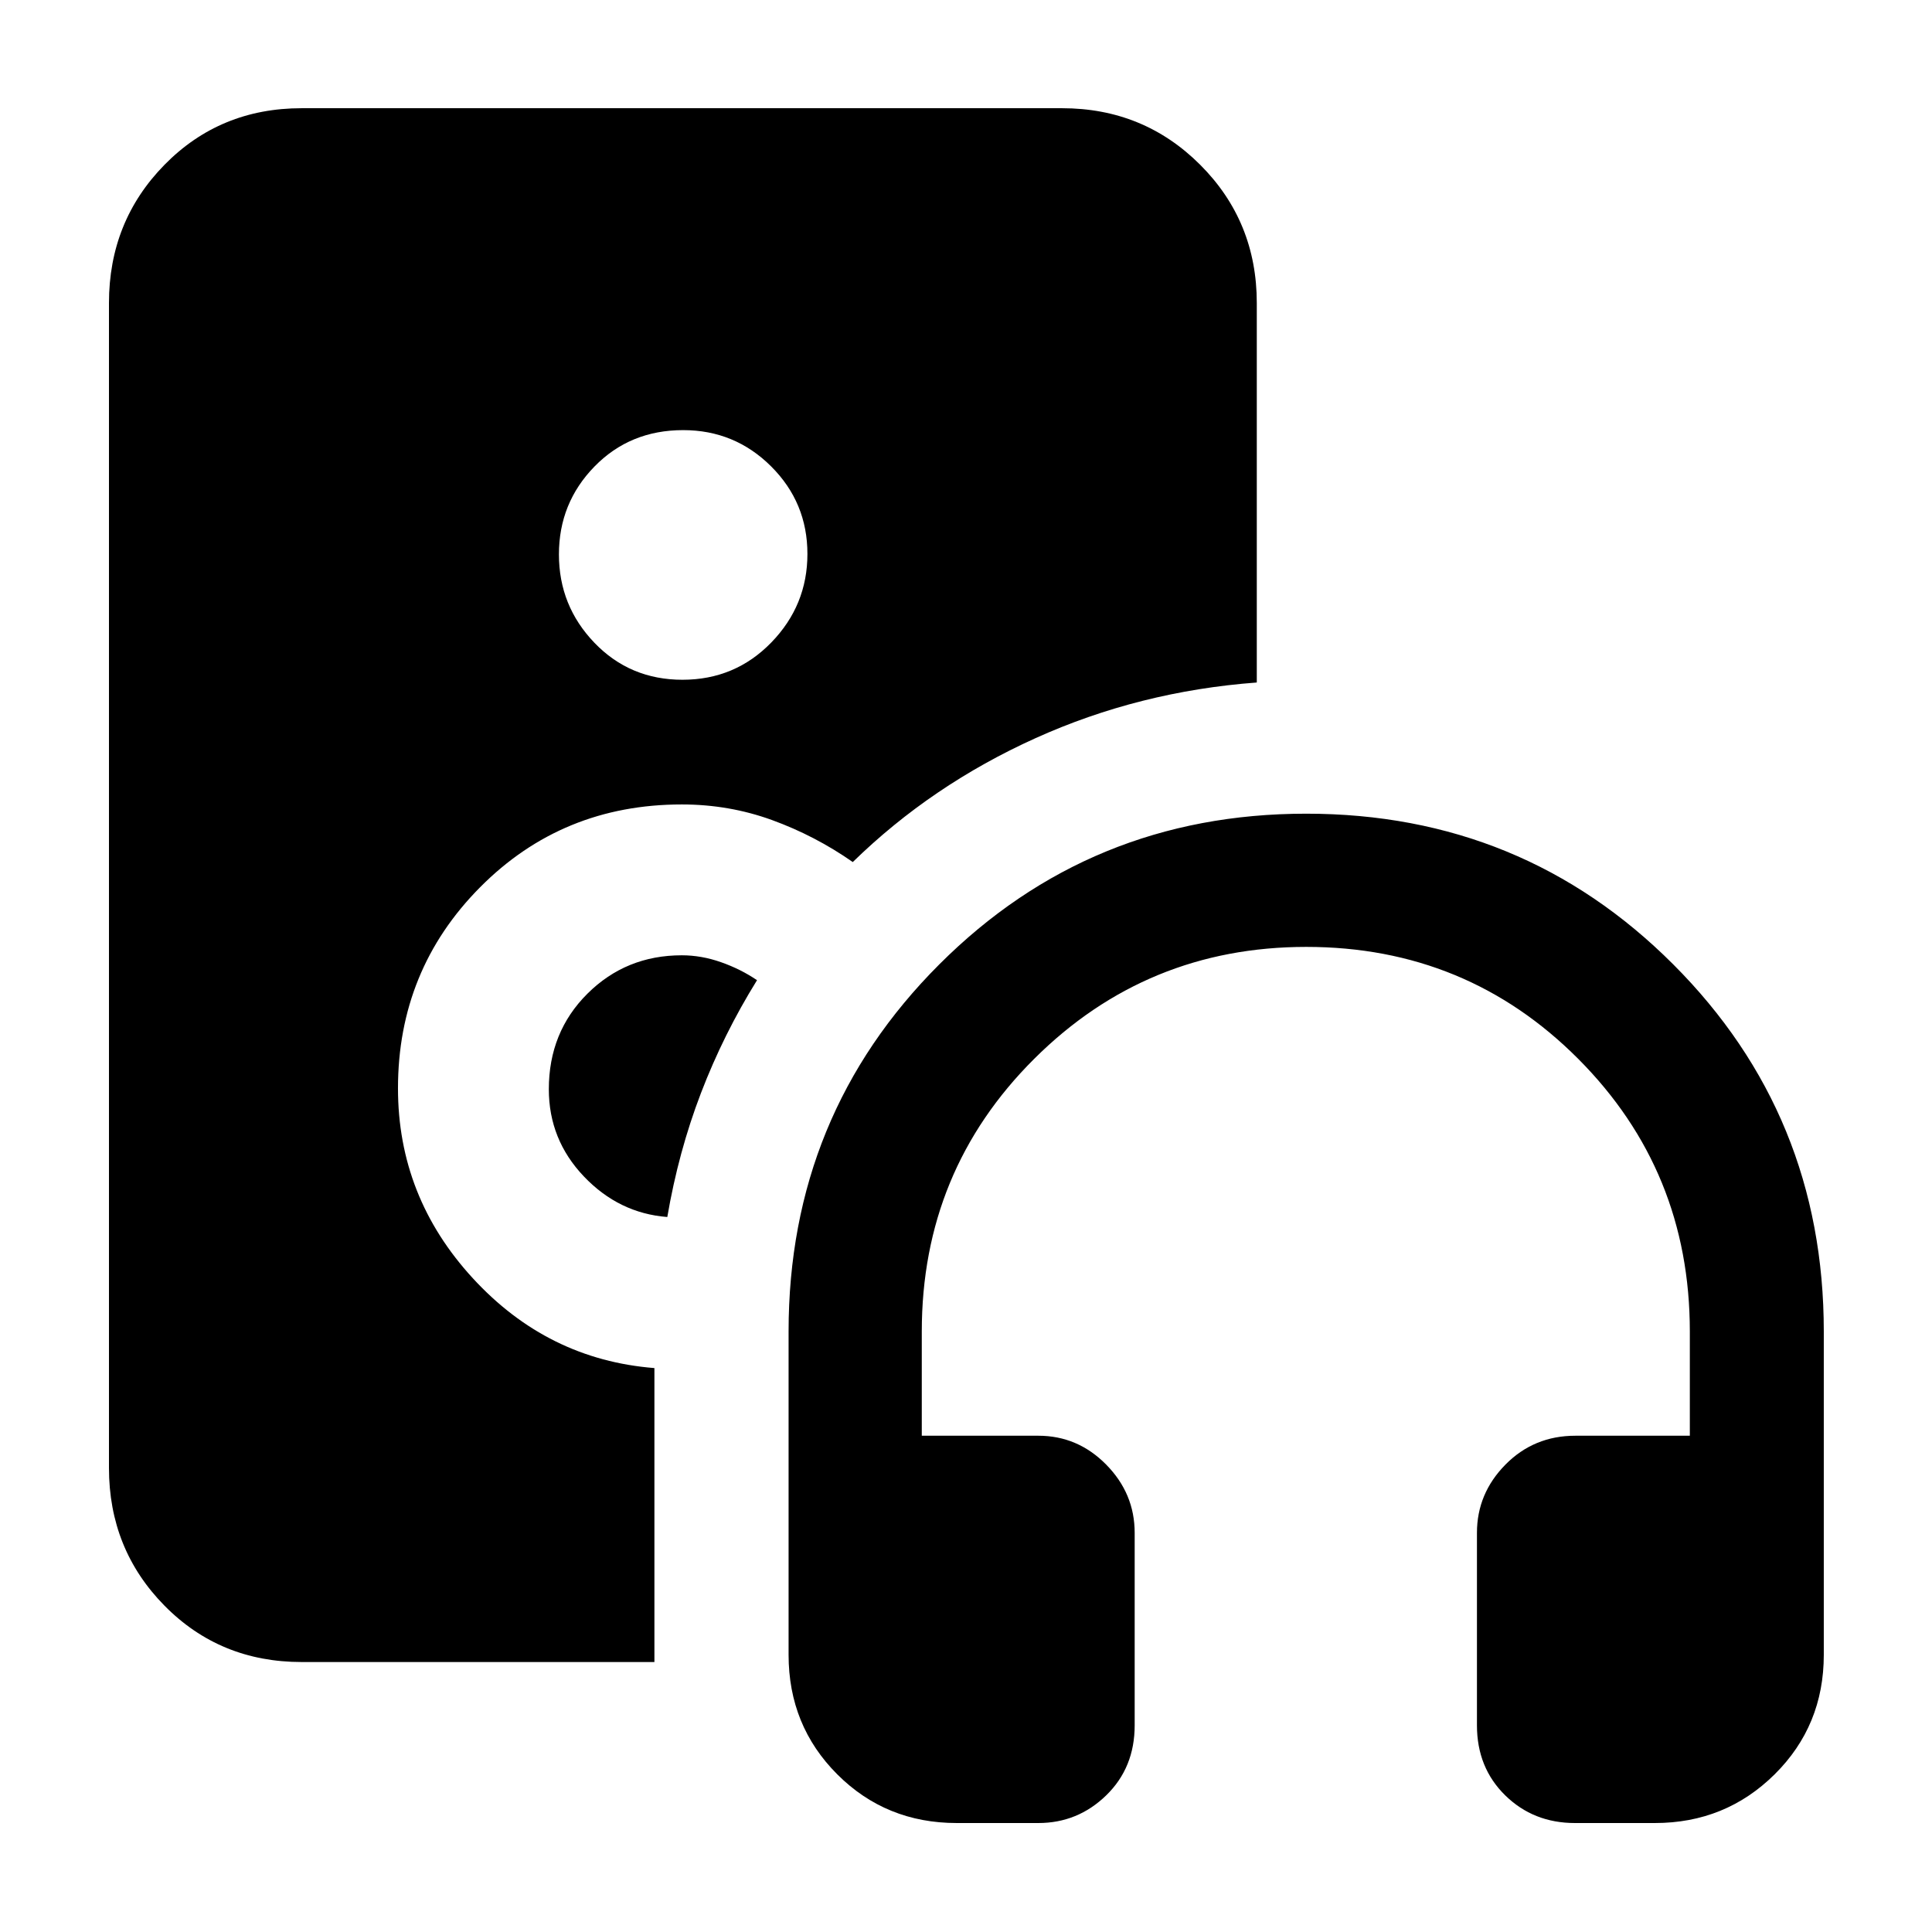 <svg xmlns="http://www.w3.org/2000/svg" height="40" viewBox="0 -960 960 960" width="40"><path d="M515.927-54.145H475.42q-35.194 0-59.387-24.193-24.192-24.193-24.192-59.387v-160.666q0-107.541 74.897-182.416 74.897-74.874 182.304-74.874 107.565 0 182.377 74.874 74.813 74.875 74.813 182.416v160.666q0 35.194-24.426 59.387-24.426 24.193-59.531 24.193h-39.71q-20.601 0-34.641-13.757-14.039-13.757-14.039-34.794v-95.637q0-19.547 14.152-33.904 14.153-14.356 34.775-14.356h56.855v-51.798q0-79.833-55.456-135.468-55.455-55.634-135.128-55.634-79.359 0-135.206 55.634-55.848 55.635-55.848 135.468v51.798h57.898q19.595 0 33.739 14.356 14.145 14.357 14.145 33.904v95.637q0 21.037-14.145 34.794-14.144 13.757-33.739 13.757ZM339.131-622.232q26.101 0 44.086-18.486 17.986-18.485 17.986-44.036 0-25.55-18.069-43.536-18.069-17.985-43.67-17.985-26.435 0-44.087 18.103-17.652 18.103-17.652 43.654 0 25.55 17.652 43.918t43.754 18.368Zm-13.957 488.087H149.913q-40.584 0-68.176-28.009-27.592-28.008-27.592-68.426v-578.84q0-40.573 27.592-68.692 27.592-28.12 68.176-28.12h377.768q40.573 0 68.692 28.12 28.12 28.119 28.12 68.692v188.551q-58.348 4.348-109.986 27.674-51.637 23.326-90.768 61.543-18.768-13.101-40.108-20.862-21.341-7.761-44.834-7.761-59.41 0-100.226 41.127-40.817 41.127-40.817 99.951 0 53.891 37.181 94.341 37.181 40.45 90.239 44.642v146.069Zm13.609-351.174q9.772 0 19.551 3.449 9.779 3.449 17.826 8.92-16.668 26.875-27.857 56.082-11.189 29.206-16.723 61.593-24.015-1.855-41.443-20.147-17.427-18.292-17.427-43.336 0-28.407 19.177-47.484t46.896-19.077Z"/></svg>